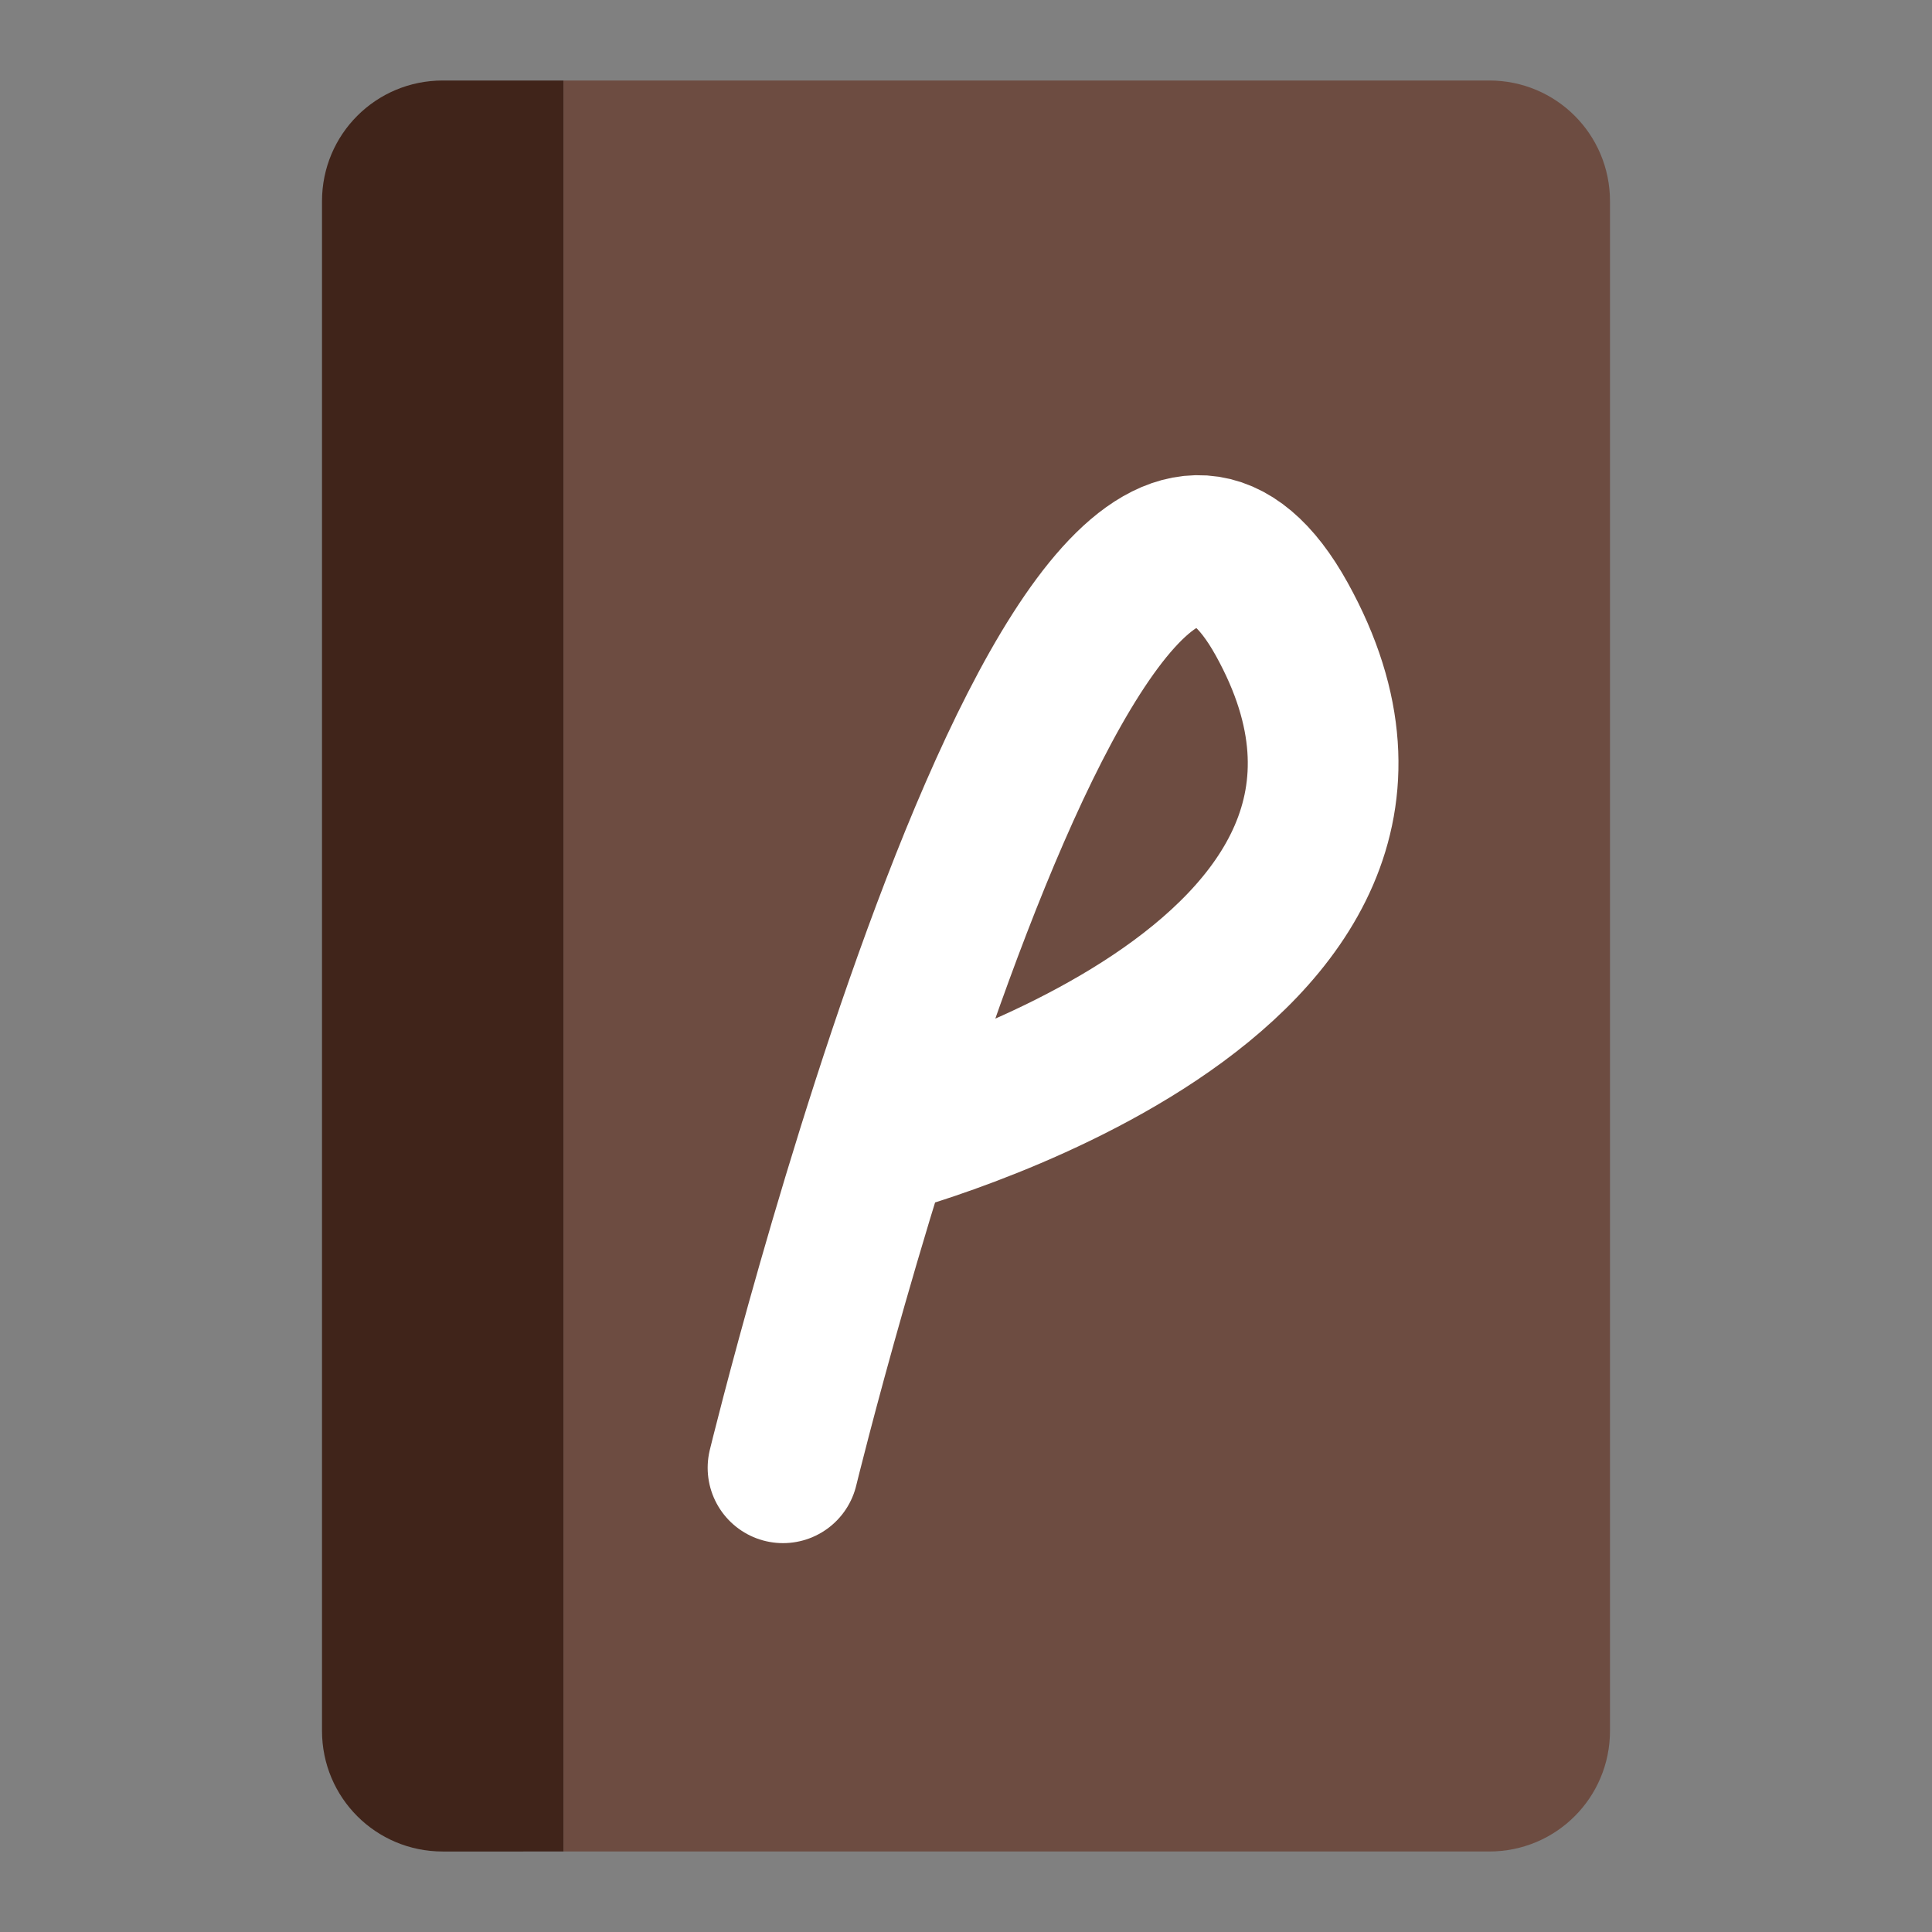 <?xml version="1.0" encoding="UTF-8" standalone="no"?>
<svg
   xmlns:dc="http://purl.org/dc/elements/1.1/"
   xmlns:cc="http://creativecommons.org/ns#"
   xmlns:rdf="http://www.w3.org/1999/02/22-rdf-syntax-ns#"
   xmlns:svg="http://www.w3.org/2000/svg"
   xmlns="http://www.w3.org/2000/svg"
   xmlns:sodipodi="http://sodipodi.sourceforge.net/DTD/sodipodi-0.dtd"
   xmlns:inkscape="http://www.inkscape.org/namespaces/inkscape"
   height="192"
   viewBox="0 0 192 192"
   width="192"
   version="1.1"
   id="svg4"
   sodipodi:docname="ic_launcher.svg"
   inkscape:version="0.92.3 (2405546, 2018-03-11)">
  <rect x="0" y="0" width="192" height="192" fill="#808080" stroke="none"/>
  <defs
     id="defs8" />
  <sodipodi:namedview
     pagecolor="#ffffff"
     bordercolor="#666666"
     borderopacity="1"
     objecttolerance="10"
     gridtolerance="10"
     guidetolerance="10"
     inkscape:pageopacity="0"
     inkscape:pageshadow="2"
     inkscape:window-width="1858"
     inkscape:window-height="1057"
     id="namedview6"
     showgrid="false"
     showguides="false"
     inkscape:guide-bbox="true"
     inkscape:zoom="2.8284272"
     inkscape:cx="58.271681"
     inkscape:cy="66.439755"
     inkscape:window-x="54"
     inkscape:window-y="-8"
     inkscape:window-maximized="1"
     inkscape:current-layer="svg4">
    <sodipodi:guide
       position="64.271,8"
       orientation="0,1"
       id="guide4784"
       inkscape:locked="false"
       inkscape:label=""
       inkscape:color="rgb(0,0,255)" />
    <sodipodi:guide
       position="60.61,184"
       orientation="0,1"
       id="guide4786"
       inkscape:locked="false"
       inkscape:label=""
       inkscape:color="rgb(0,0,255)" />
    <sodipodi:guide
       position="32,220.475"
       orientation="1,0"
       id="guide4788"
       inkscape:locked="false"
       inkscape:label=""
       inkscape:color="rgb(0,0,255)" />
    <sodipodi:guide
       position="160,193.627"
       orientation="1,0"
       id="guide4790"
       inkscape:locked="false"
       inkscape:label=""
       inkscape:color="rgb(0,0,255)" />
    <sodipodi:guide
       position="108.439,96"
       orientation="0,1"
       id="guide4792"
       inkscape:locked="false"
       inkscape:label=""
       inkscape:color="rgb(0,0,255)" />
    <sodipodi:guide
       position="96,58.103"
       orientation="1,0"
       id="guide4794"
       inkscape:locked="false"
       inkscape:label=""
       inkscape:color="rgb(0,0,255)" />
    <sodipodi:guide
       position="56,166.254"
       orientation="1,0"
       id="guide4967"
       inkscape:locked="false"
       inkscape:label=""
       inkscape:color="rgb(0,0,255)" />
  </sodipodi:namedview>
  <path
     style="fill:#6d4c41;fill-opacity:1;stroke-width:2.127"
     d="M 56 8 L 56 184 L 148 184 C 154.648 184 160 178.648 160 172 L 160 20 C 160 13.352 154.648 8 148 8 L 56 8 z "
     id="rect24" />
  <path
     style="opacity:1;fill:none;stroke:#ffffff;stroke-width:14.975;stroke-linecap:round;stroke-linejoin:round;stroke-miterlimit:4;stroke-dasharray:none;stroke-opacity:1;paint-order:normal"
     d="m 77.814,145.867 c 0,0 29.428,-120.689 49.569,-84.328 20.14,36.362 -40.318,51.889 -40.318,51.889"
     id="path65"
     inkscape:connector-curvature="0" />
  <path
     inkscape:connector-curvature="0"
     style="fill:#40241a;fill-opacity:1;stroke-width:2.127"
     d="M 44,8 C 37.352,8 32,13.352 32,20 v 152 c 0,6.648 5.352,12 12,12 H 56 V 8 Z"
     id="rect24-6" />
</svg>
